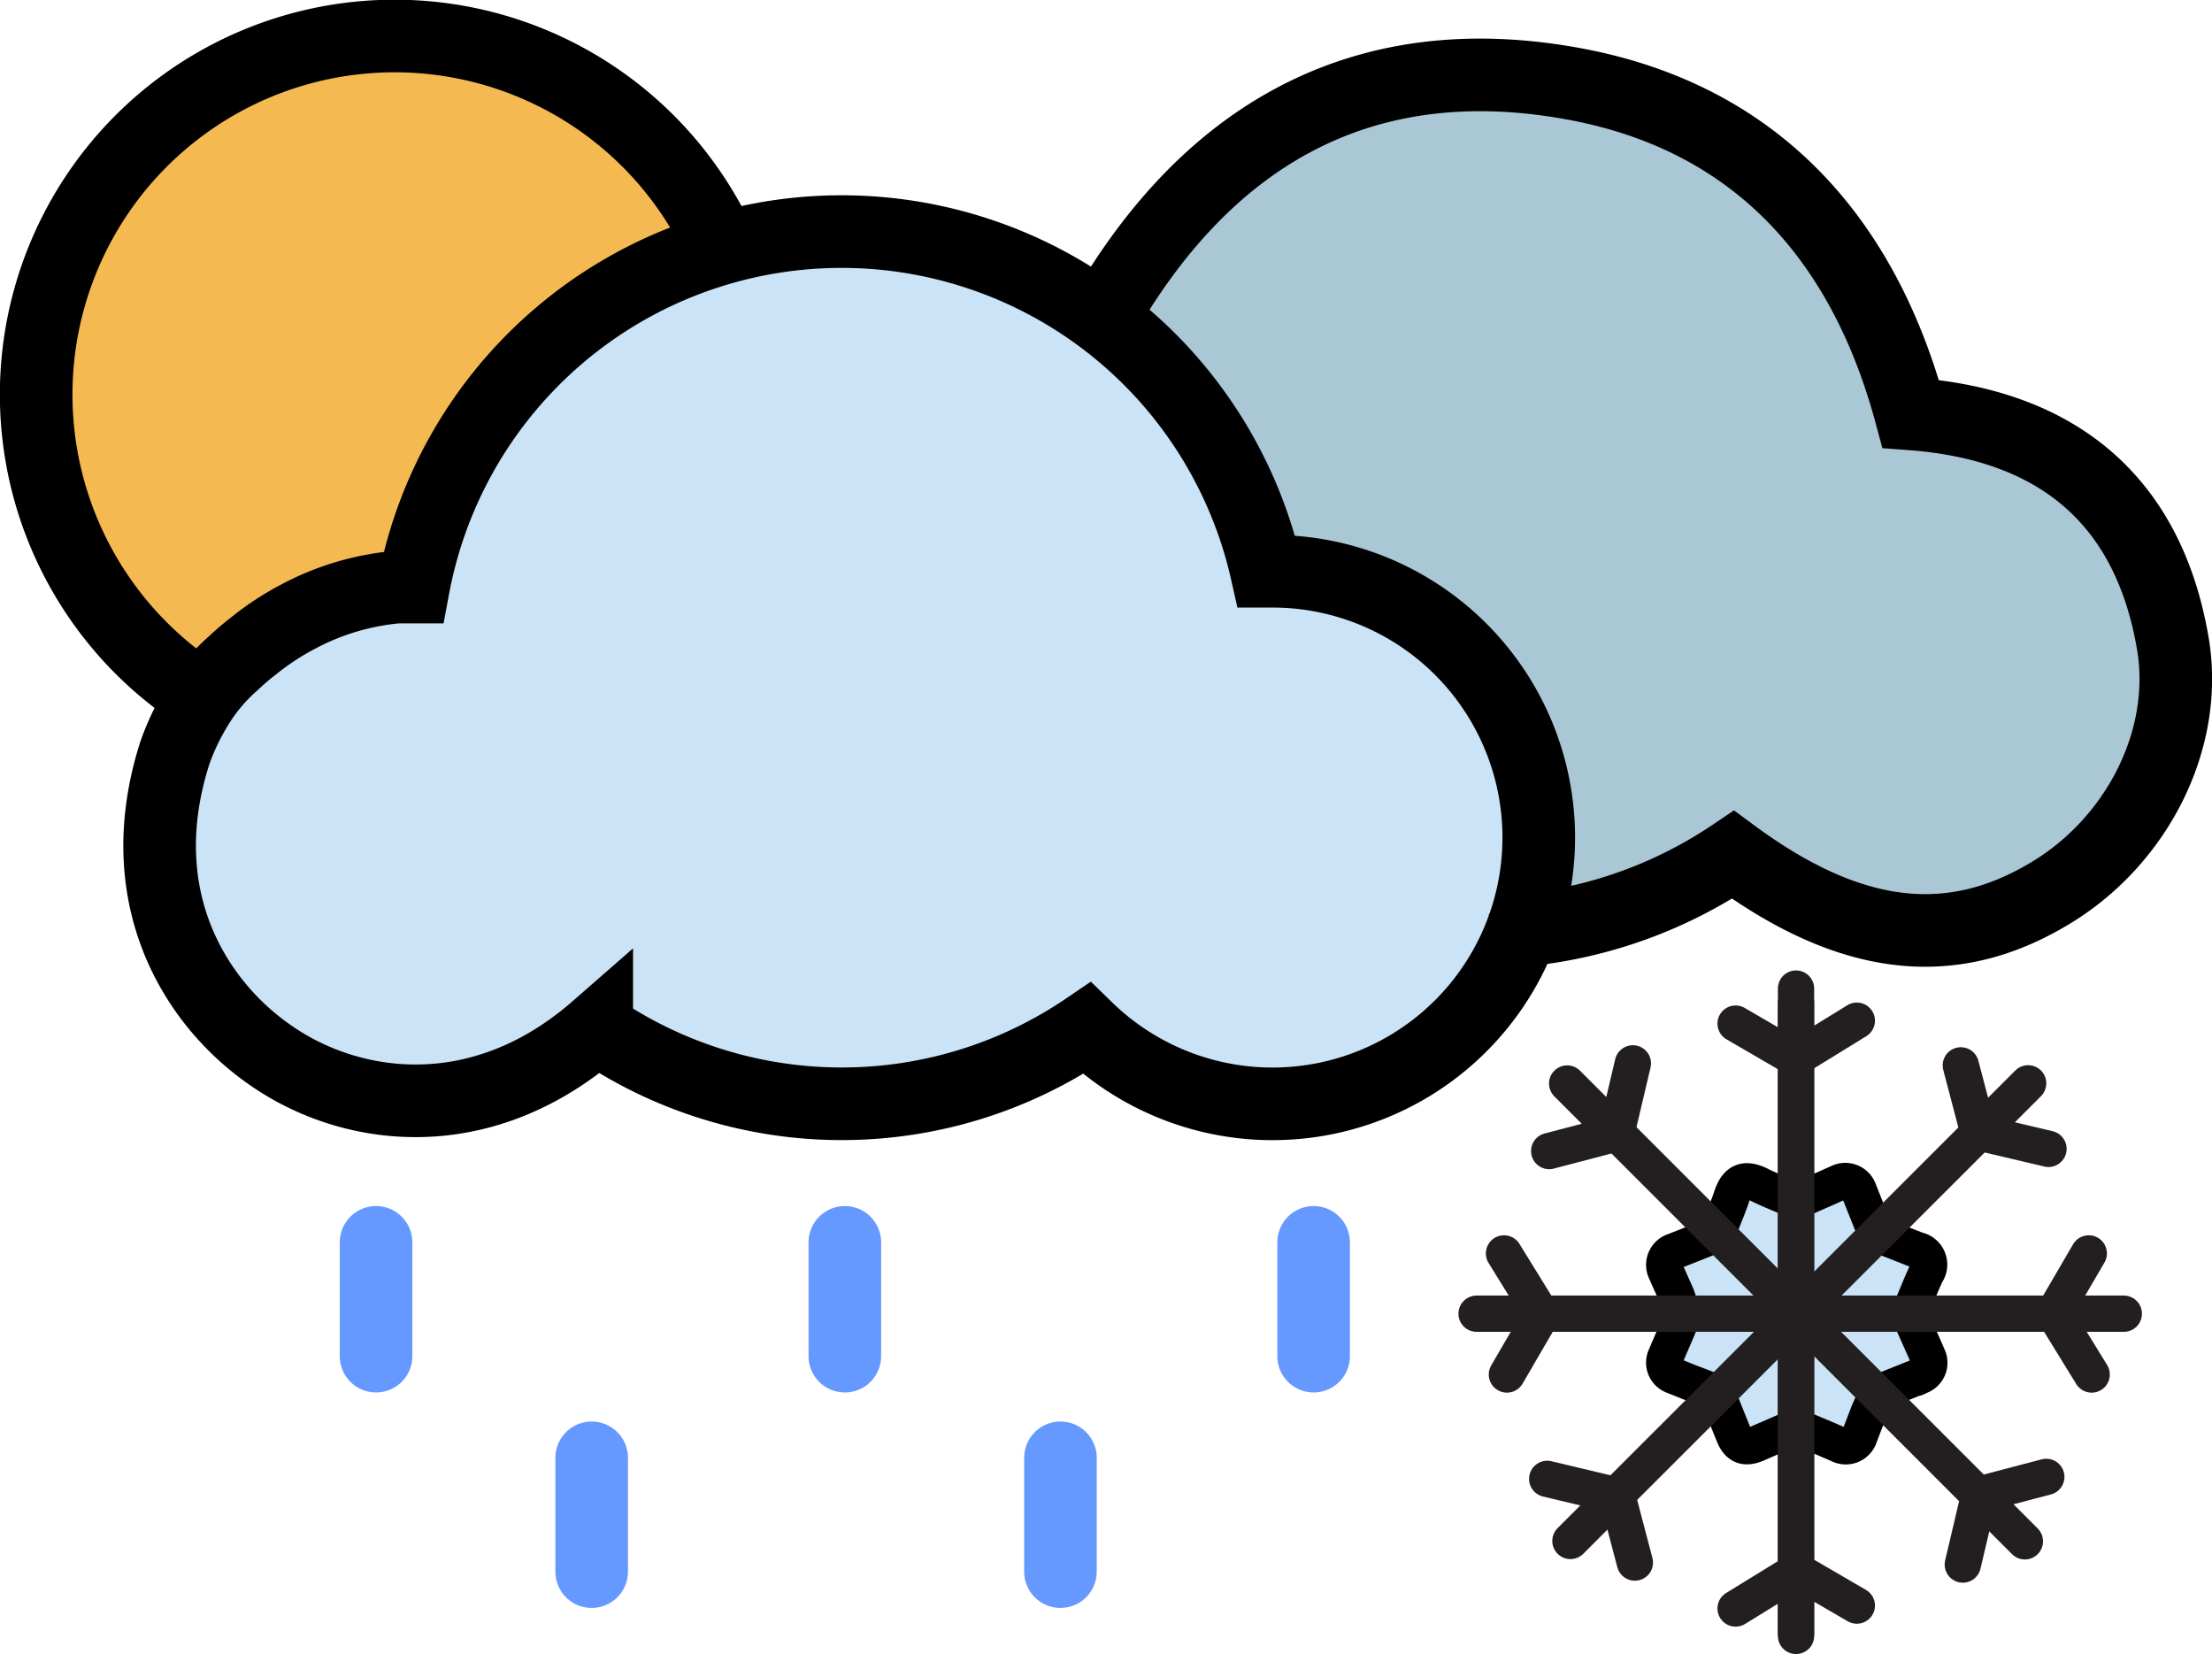 <svg xmlns="http://www.w3.org/2000/svg" viewBox="0 0 121.88 91.12"><defs><style>.cls-1{fill:#cae3f6;}.cls-2{fill:#f5b952;}.cls-3{fill:#aac7d5;}.cls-4,.cls-5,.cls-6,.cls-7,.cls-8{fill:none;stroke-miterlimit:10;}.cls-4,.cls-5,.cls-6{stroke:#000;}.cls-4,.cls-5{stroke-width:4px;}.cls-5,.cls-8{stroke-linecap:round;stroke:#69F;}.cls-6,.cls-7,.cls-8{stroke-width:2px;}.cls-7,.cls-8{stroke:#231f20;}</style></defs><title>rain-snow-showers-dayAsset 189colored</title><g id="Layer_2" data-name="Layer 2"><g id="Layer_1-2" data-name="Layer 1"><path class="cls-1" d="M106.21,74.75c-.21-.51-.44-1-.68-1.54V71.6c.21-.49.41-1,.62-1.42a.82.82,0,0,0-.53-1.27l-1.45-.57-1.11-1.1c-.23-.56-.43-1.09-.64-1.61a.79.79,0,0,0-1.09-.44l-.83.37-.73.32H98.2c-.42-.18-.82-.33-1.2-.52-.87-.44-1.31-.23-1.6.65-.13.41-.3.8-.47,1.23l-1.12,1.12L92.27,69a.79.79,0,0,0-.48,1.13c.19.44.39.87.58,1.31a1.77,1.77,0,0,1,.08.22V73.2c-.23.54-.46,1-.67,1.57a.77.77,0,0,0,.45,1.08c.28.12.56.22.84.33l.79.31,1.06,1.08c.2.51.39,1,.58,1.45.26.67.64.82,1.3.53l1.41-.61h1.55l.81.35.74.31a.79.79,0,0,0,1.15-.48l.51-1.33.1-.22,1.09-1.09,1.3-.52.31-.12A.78.78,0,0,0,106.21,74.75Z"/><path class="cls-2" d="M22.48,2.35a20.1,20.1,0,1,0,20.1,20.1A20.13,20.13,0,0,0,22.48,2.35Z"/><path class="cls-3" d="M83.5,52.25a1.32,1.32,0,0,1,.77-.46,24.92,24.92,0,0,0,11.14-4.1c6.44,4.75,12,5.4,17.45,2.13,4.78-2.85,7.7-8.5,6.76-13.85-1.38-8-6.52-12-14.43-12.57C102.55,13.55,96.52,7,86.48,5.18c-11.75-2.1-20.3,3.05-26,13.24"/><path class="cls-1" d="M70.05,32.07H69.7a24,24,0,0,0-47,.87l-.87,0a13.89,13.89,0,0,0-5.53,1.6,14.38,14.38,0,0,0-2.36,1.56c-.4.33-.79.67-1.17,1.05a10.11,10.11,0,0,0-2.06,2.5,13.24,13.24,0,0,0-1.13,2.39C7,50,10.73,56,15,58.85s11.5,4,17.85-1.57a24,24,0,0,0,27,0A14.67,14.67,0,1,0,70.05,32.07Z"/><path class="cls-4" d="M39.79,13.71A19.75,19.75,0,1,0,11.21,38.44"/><path class="cls-4" d="M83.58,51.66a1.27,1.27,0,0,1,.78-.46,25,25,0,0,0,11.13-4.11c6.44,4.75,12,5.41,17.45,2.13,4.78-2.85,7.71-8.49,6.77-13.84-1.39-8-6.53-12-14.43-12.58C102.64,13,96.6,6.38,86.56,4.59c-11.74-2.1-20.29,3.05-26,13.23"/><path class="cls-4" d="M70.14,31.47l-.36,0a24,24,0,0,0-47,.87c-.29,0-.58,0-.87,0A14.27,14.27,0,0,0,16.37,34,14.8,14.8,0,0,0,14,35.56a14.06,14.06,0,0,0-1.17,1,10.07,10.07,0,0,0-2.06,2.5,13.13,13.13,0,0,0-1.13,2.4c-2.57,8,1.16,13.9,5.38,16.75,4.38,3,11.5,4,17.86-1.56a24,24,0,0,0,27,0A14.67,14.67,0,1,0,70.14,31.47Z"/><line class="cls-5" x1="72.38" y1="68.44" x2="72.38" y2="74.71"/><line class="cls-5" x1="46.55" y1="68.44" x2="46.55" y2="74.71"/><line class="cls-5" x1="20.72" y1="68.44" x2="20.72" y2="74.71"/><line class="cls-5" x1="58.43" y1="80.31" x2="58.43" y2="86.58"/><line class="cls-5" x1="32.6" y1="80.31" x2="32.6" y2="86.58"/><path class="cls-6" d="M106.21,74.7c-.21-.5-.44-1-.68-1.54v-1.6c.21-.5.41-1,.62-1.43a.82.82,0,0,0-.53-1.27l-1.45-.57-1.11-1.09-.64-1.61a.79.79,0,0,0-1.09-.45l-.83.37-.73.32H98.2c-.42-.18-.82-.34-1.2-.53-.87-.44-1.31-.23-1.6.66-.13.4-.3.8-.47,1.23l-1.12,1.12-1.54.61a.79.79,0,0,0-.48,1.13c.19.44.39.87.58,1.31a1.77,1.77,0,0,1,.08.22v1.57c-.23.55-.46,1.06-.67,1.57a.77.77,0,0,0,.45,1.08l.84.34.79.3,1.06,1.09L95.51,79c.26.67.64.82,1.3.53l1.41-.61h1.55l.81.34.74.32a.8.8,0,0,0,1.15-.49l.51-1.33.1-.22,1.09-1.09,1.3-.52c.1,0,.21-.07.31-.12A.78.78,0,0,0,106.21,74.7Z"/><line class="cls-7" x1="98.96" y1="55.12" x2="98.96" y2="90.12"/><line class="cls-8" x1="98.96" y1="54.46" x2="98.96" y2="90.12"/><polyline class="cls-8" points="95.63 56.39 98.93 58.31 102.31 56.23"/><polyline class="cls-8" points="102.31 88.45 99.01 86.53 95.63 88.61"/><line class="cls-8" x1="86.35" y1="59.69" x2="111.57" y2="84.91"/><polyline class="cls-8" points="85.36 63.41 89.06 62.44 89.97 58.58"/><polyline class="cls-8" points="112.75 81.36 109.06 82.33 108.15 86.19"/><line class="cls-8" x1="111.75" y1="59.68" x2="86.53" y2="84.89"/><polyline class="cls-8" points="108.04 58.69 109.01 62.38 112.87 63.29"/><polyline class="cls-8" points="90.08 86.08 89.11 82.39 85.25 81.47"/><line class="cls-8" x1="117.02" y1="72.37" x2="81.36" y2="72.37"/><polyline class="cls-8" points="115.09 69.05 113.17 72.34 115.25 75.72"/><polyline class="cls-8" points="83.03 75.72 84.95 72.42 82.87 69.05"/></g></g></svg>